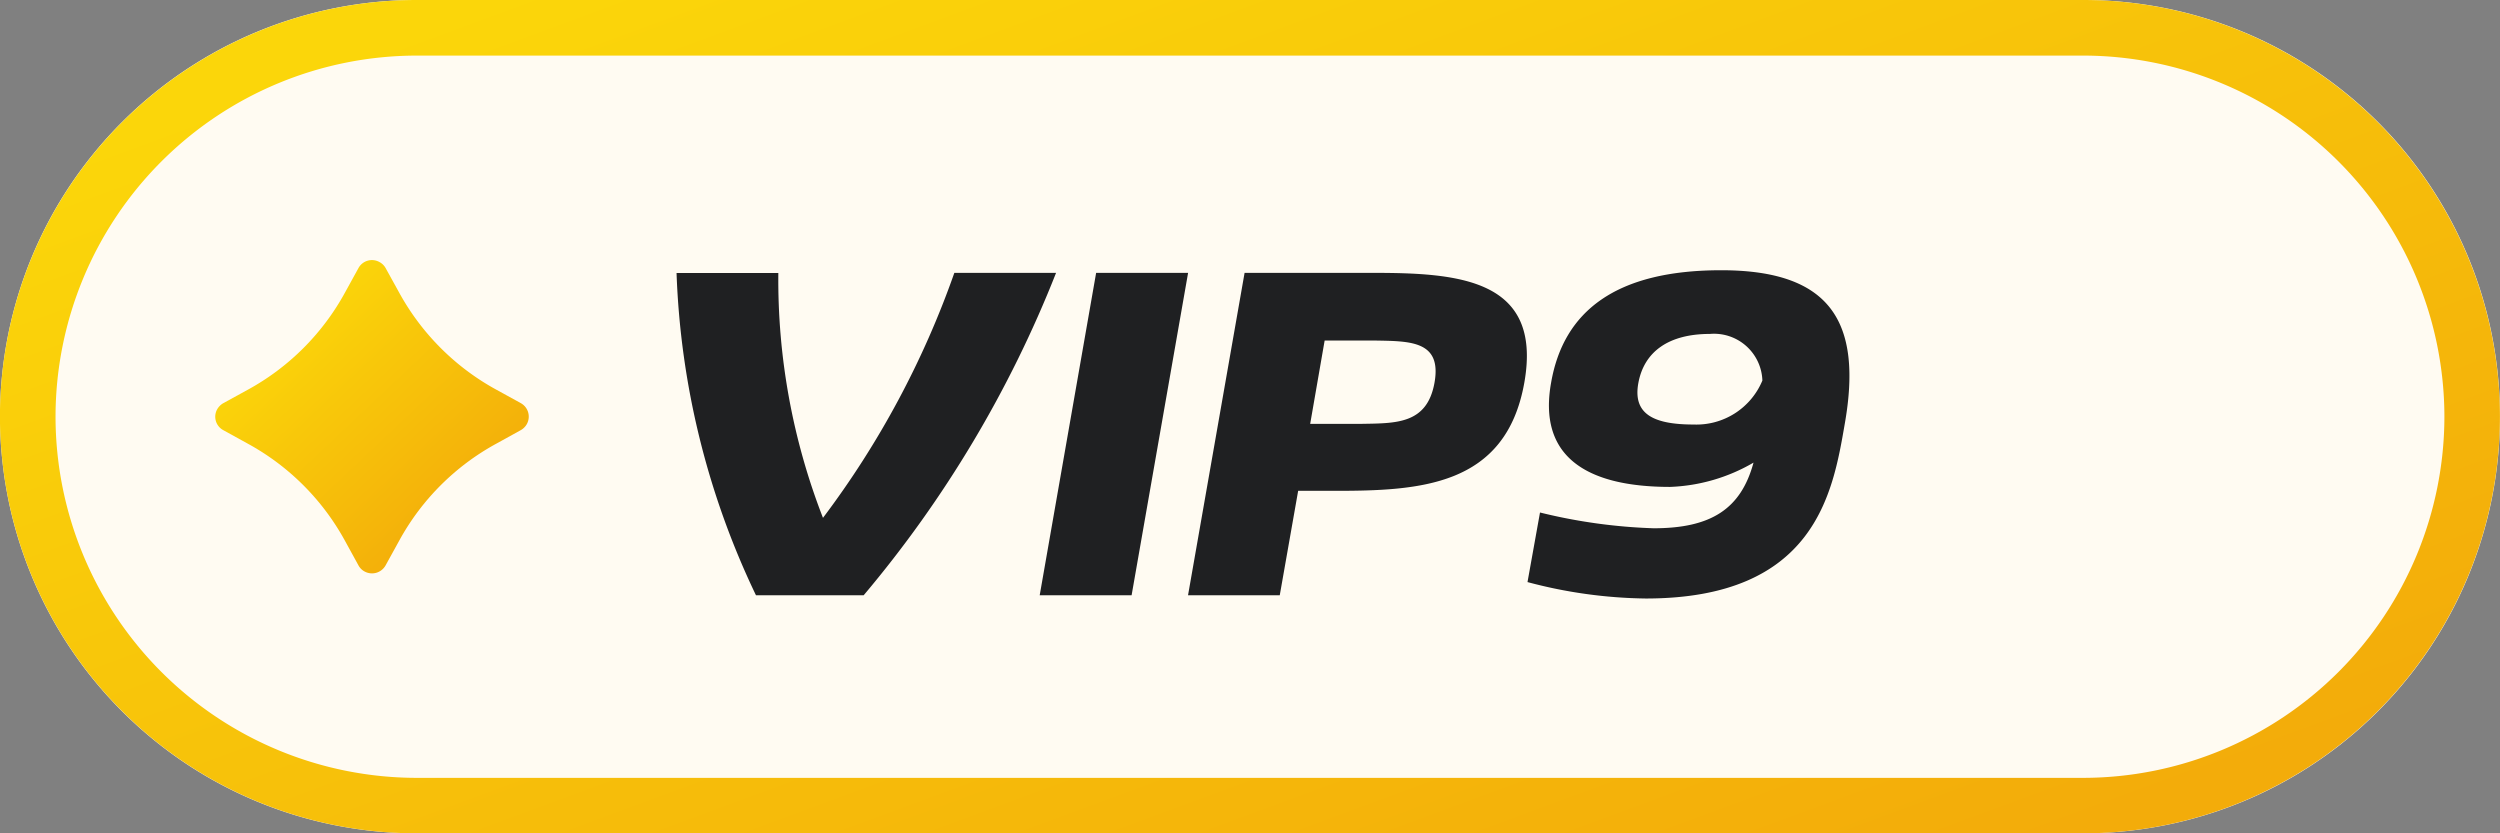 <svg xmlns="http://www.w3.org/2000/svg" xmlns:xlink="http://www.w3.org/1999/xlink" width="42" height="14" viewBox="0 0 42 14">
  <rect x="0" y="0" width="42" height="14" fill="#808080" stroke="none"/>
  <defs>
    <linearGradient id="linear-gradient" x1="0.071" y1="0.141" x2="0.918" y2="0.896" gradientUnits="objectBoundingBox">
      <stop offset="0" stop-color="#fbd60a"/>
      <stop offset="1" stop-color="#f3ac0a"/>
    </linearGradient>
    <linearGradient id="linear-gradient-2" x1="0.196" y1="0.209" x2="0.803" y2="0.853" xlink:href="#linear-gradient"/>
  </defs>
  <g id="小_VIP9" transform="translate(-6037.902 -994)">
    <g id="Rectangle_62529" data-name="Rectangle 62529" transform="translate(6037.902 994)">
      <g id="Group_39763" data-name="Group 39763">
        <path id="Path_51744" data-name="Path 51744" d="M11120.222-5852.444h28a7,7,0,0,1,7,7h0a7,7,0,0,1-7,7h-28a7,7,0,0,1-7-7h0A7,7,0,0,1,11120.222-5852.444Z" transform="translate(-11113.222 5852.444)" fill="#fffbf2"/>
      </g>
      <g id="Group_39764" data-name="Group 39764">
        <path id="Path_51745" data-name="Path 51745" d="M11148.221-5838.444h-28a7.008,7.008,0,0,1-7-7,7.008,7.008,0,0,1,7-7h28a7.008,7.008,0,0,1,7,7A7.008,7.008,0,0,1,11148.221-5838.444Zm-28-13.066a6.073,6.073,0,0,0-6.066,6.067,6.074,6.074,0,0,0,6.066,6.067h28a6.075,6.075,0,0,0,6.067-6.067,6.074,6.074,0,0,0-6.067-6.067Z" transform="translate(-11113.222 5852.444)" fill="url(#linear-gradient)"/>
      </g>
    </g>
    <path id="Path_51733" data-name="Path 51733" d="M11119.6-5848.062l.227.411a4.108,4.108,0,0,0,1.635,1.635l.411.226a.259.259,0,0,1,.1.353h0a.267.267,0,0,1-.1.1l-.411.227a4.09,4.09,0,0,0-1.635,1.635l-.227.412a.261.261,0,0,1-.354.1.252.252,0,0,1-.1-.1l-.226-.412a4.1,4.1,0,0,0-1.635-1.635l-.412-.227a.256.256,0,0,1-.1-.352h0a.277.277,0,0,1,.1-.1l.412-.226a4.1,4.1,0,0,0,1.635-1.635l.226-.411a.258.258,0,0,1,.351-.1h0A.253.253,0,0,1,11119.6-5848.062Z" transform="translate(-5075.221 6846.563)" fill="url(#linear-gradient-2)"/>
    <path id="Path_51733-2" data-name="Path 51733" d="M11119.6-5848.062l.227.411a4.108,4.108,0,0,0,1.635,1.635l.411.226a.259.259,0,0,1,.1.353h0a.267.267,0,0,1-.1.1l-.411.227a4.09,4.09,0,0,0-1.635,1.635l-.227.412a.261.261,0,0,1-.354.1.252.252,0,0,1-.1-.1l-.226-.412a4.1,4.1,0,0,0-1.635-1.635l-.412-.227a.256.256,0,0,1-.1-.352h0a.277.277,0,0,1,.1-.1l.412-.226a4.1,4.1,0,0,0,1.635-1.635l.226-.411a.258.258,0,0,1,.351-.1h0A.253.253,0,0,1,11119.6-5848.062Z" transform="translate(-5045.722 6846.563)" fill="url(#linear-gradient-2)"/>
    <g id="VIP10" transform="translate(-4951.296 6817.286)" style="isolation: isolate">
      <path id="Path_51770" data-name="Path 51770" d="M-4.467-5.416A15.2,15.2,0,0,1-6.674-1.3a11.037,11.037,0,0,1-.75-4.114h-1.71A13.623,13.623,0,0,0-7.8,0H-5.99A19.506,19.506,0,0,0-2.758-5.416Zm3.927,0H-2.085L-3.033,0h1.544Zm.949,0L-.541,0H1l.309-1.754h.6c1.434,0,2.89-.066,3.2-1.82S3.982-5.416,2.548-5.416ZM2.361-2.879H1.511l.243-1.4H2.6c.585.011,1.125,0,1,.706S2.945-2.89,2.361-2.879ZM7.28-1.125A9.173,9.173,0,0,1,5.372-1.39L5.162-.221A8.041,8.041,0,0,0,7.148.055c2.846,0,3.144-1.776,3.342-2.923C10.8-4.611,10.237-5.46,8.416-5.46c-1.765,0-2.647.684-2.857,1.886-.221,1.224.563,1.754,2,1.754a2.991,2.991,0,0,0,1.4-.408C8.747-1.445,8.24-1.125,7.28-1.125Zm.673-1.743c-.695,0-1.026-.188-.927-.706s.507-.816,1.2-.816a.813.813,0,0,1,.882.783A1.2,1.2,0,0,1,7.953-2.868Z" transform="translate(11009.698 -5813.286)" fill="#1f2022"/>
    </g>
  </g>
</svg>
